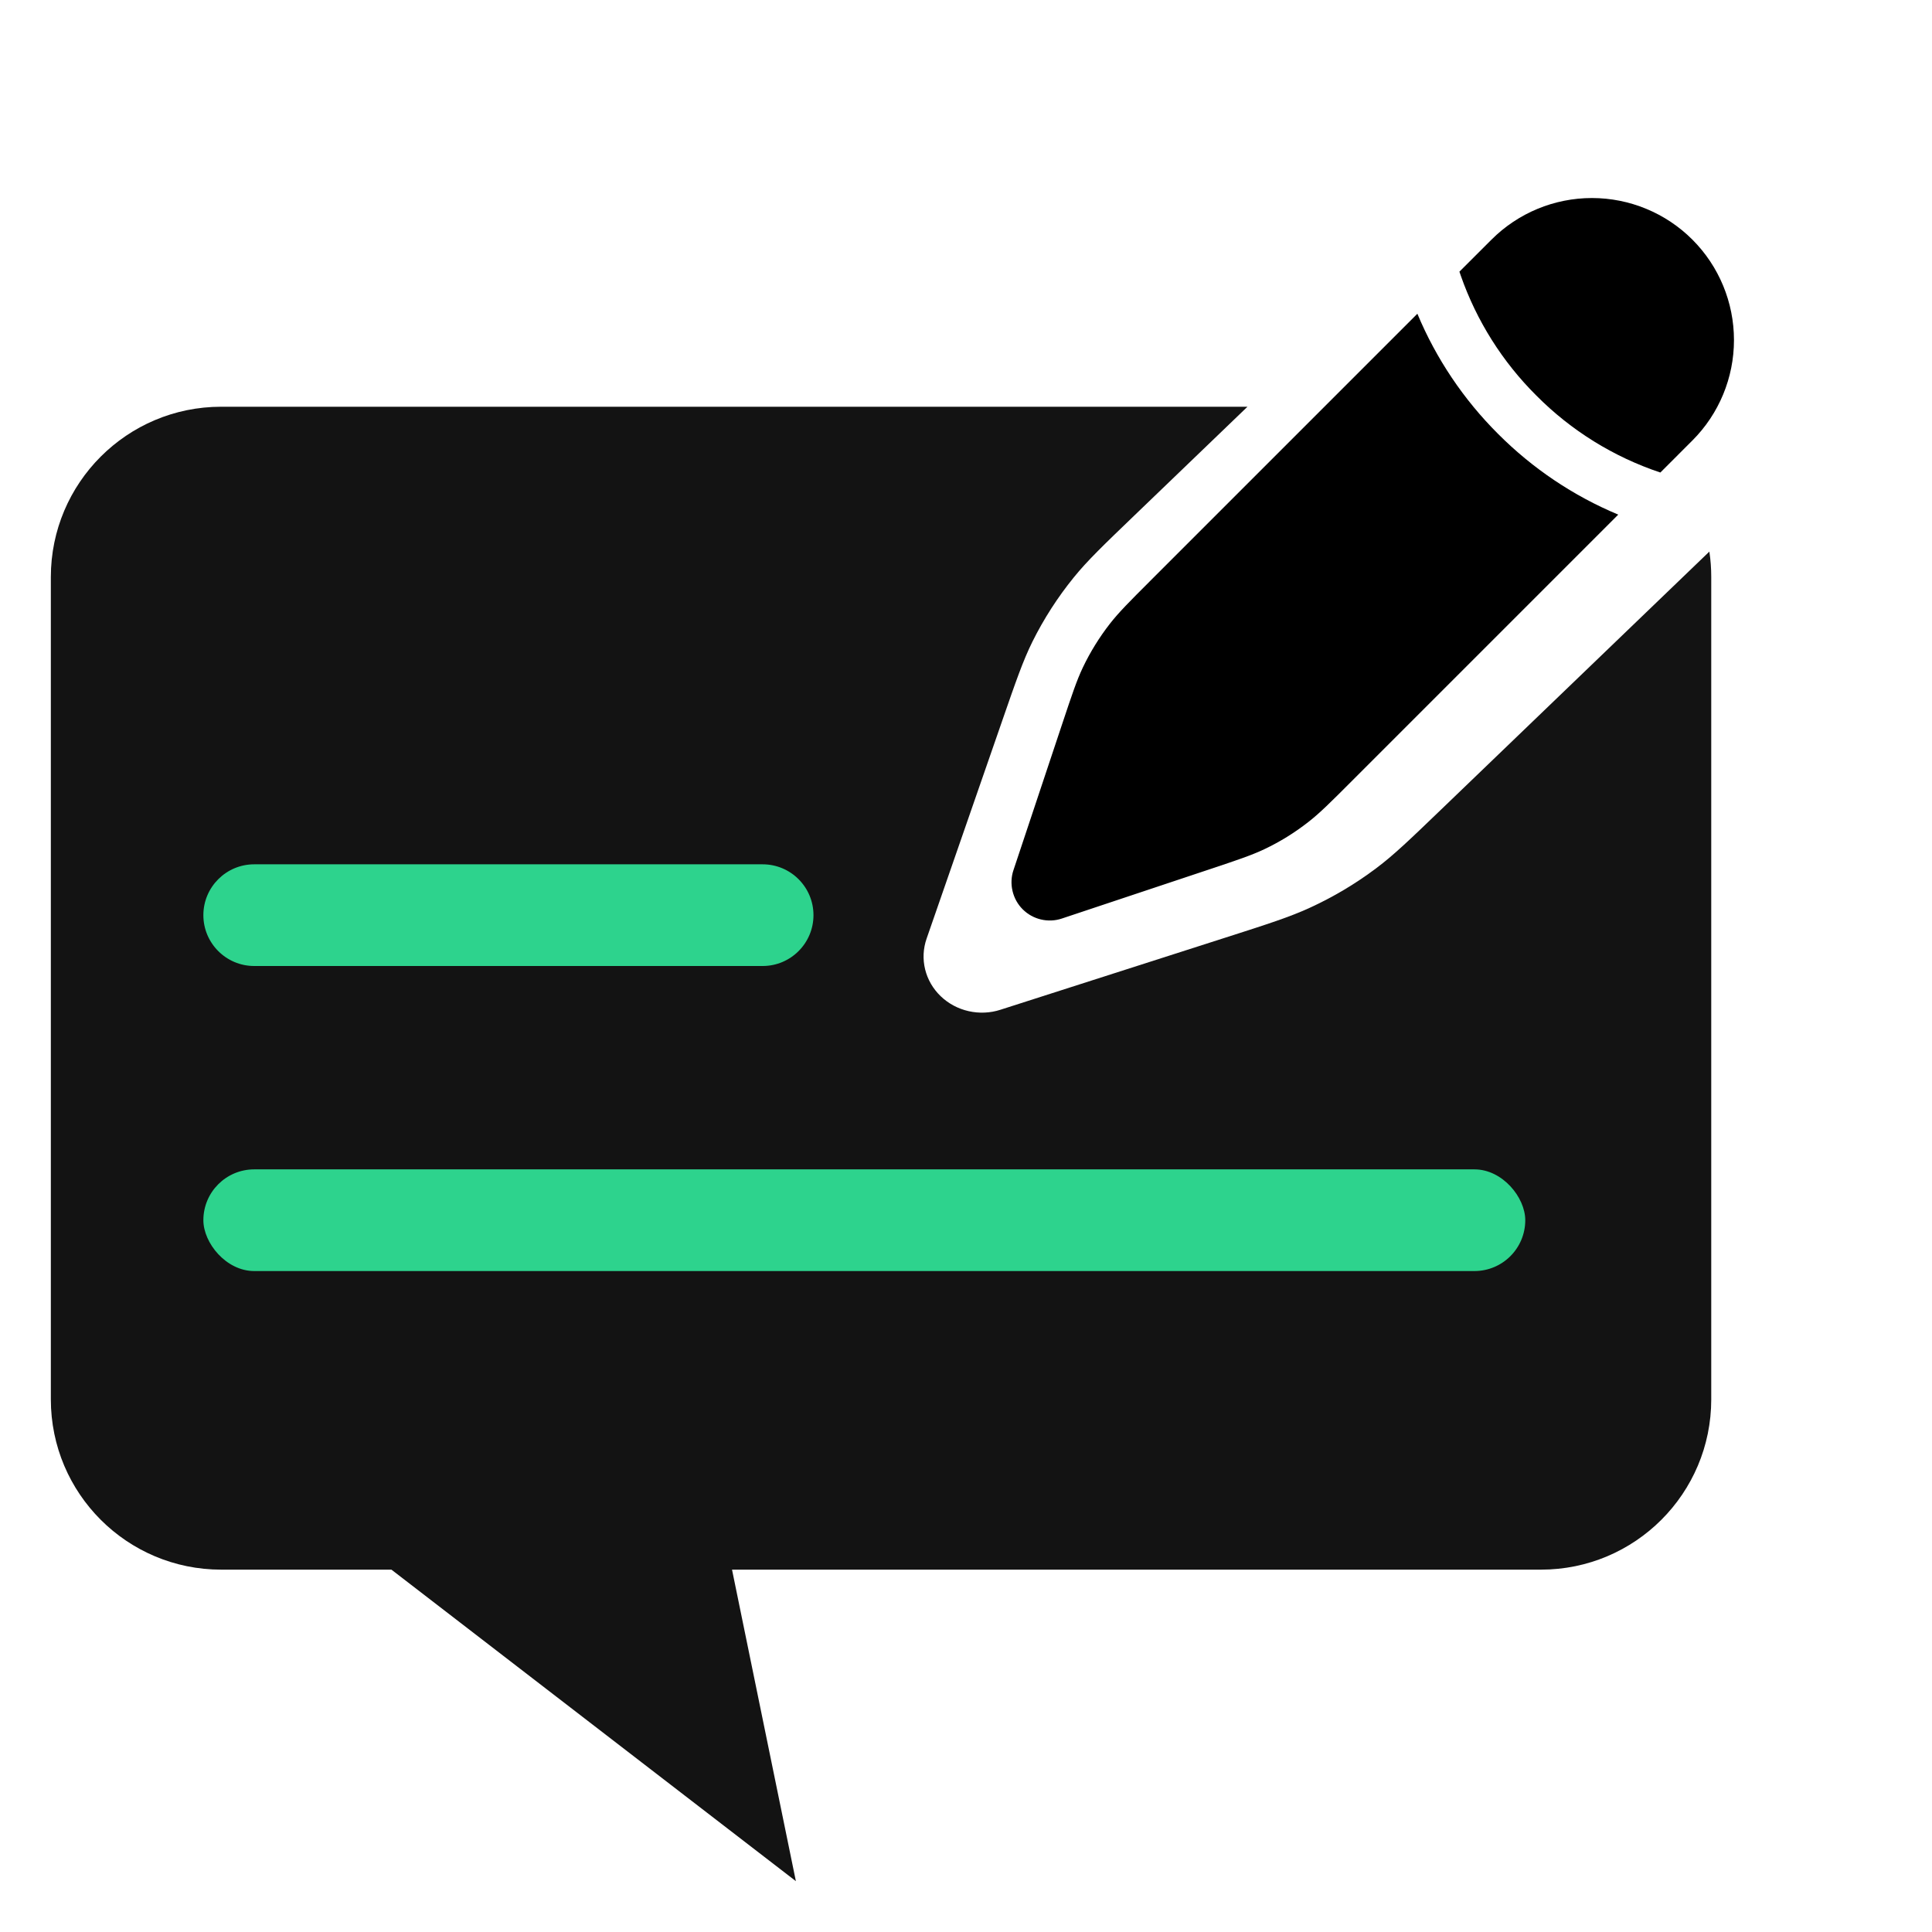 <svg width="38" height="38" viewBox="0 0 38 38" fill="none" xmlns="http://www.w3.org/2000/svg">
<path fill-rule="evenodd" clip-rule="evenodd" d="M33.621 10.849L28.35 15.918L28.35 15.918C27.725 16.519 27.412 16.82 27.067 17.078C26.66 17.384 26.223 17.644 25.755 17.858C25.361 18.038 24.942 18.173 24.102 18.442L19.679 19.86C19.477 19.926 19.259 19.935 19.051 19.888C18.843 19.841 18.653 19.739 18.502 19.594C18.351 19.449 18.245 19.266 18.196 19.066C18.147 18.866 18.157 18.657 18.225 18.462L19.701 14.209L19.706 14.194C19.982 13.398 20.121 12.996 20.307 12.62C20.53 12.172 20.802 11.749 21.119 11.358C21.387 11.027 21.701 10.726 22.326 10.125L24.536 8H4.35C2.5 8 1 9.5 1 11.35V27.524C1 29.374 2.5 30.873 4.35 30.873H7.699L15.654 37L14.398 30.873H30.309C32.159 30.873 33.658 29.374 33.658 27.524V11.35C33.658 11.18 33.646 11.012 33.621 10.849Z" fill="#131313"/>
<path d="M4 18C4 17.448 4.448 17 5 17H15C15.552 17 16 17.448 16 18C16 18.552 15.552 19 15 19H5C4.448 19 4 18.552 4 18Z" fill="#2DD38D"/>
<rect x="4" y="23" width="26" height="2" rx="1" fill="#2DD38D"/>
<path d="M26.574 15.377L31.829 10.122C30.945 9.753 30.142 9.213 29.466 8.535C28.787 7.858 28.247 7.055 27.878 6.171L22.623 11.426C22.213 11.836 22.008 12.041 21.831 12.267C21.623 12.534 21.445 12.822 21.299 13.127C21.176 13.386 21.085 13.662 20.901 14.212L19.934 17.113C19.889 17.245 19.883 17.388 19.915 17.524C19.947 17.661 20.016 17.786 20.115 17.885C20.214 17.984 20.339 18.053 20.475 18.085C20.612 18.117 20.754 18.111 20.887 18.066L23.788 17.099C24.339 16.915 24.614 16.823 24.872 16.701C25.179 16.555 25.466 16.377 25.733 16.168C25.959 15.992 26.164 15.787 26.574 15.377ZM33.287 8.664C33.811 8.14 34.105 7.43 34.105 6.689C34.105 5.948 33.811 5.237 33.287 4.713C32.763 4.189 32.052 3.895 31.311 3.895C30.57 3.895 29.86 4.189 29.336 4.713L28.705 5.343L28.732 5.422C29.043 6.311 29.551 7.117 30.219 7.781C30.902 8.469 31.737 8.987 32.657 9.294L33.287 8.664Z" fill="black"/>
</svg>
